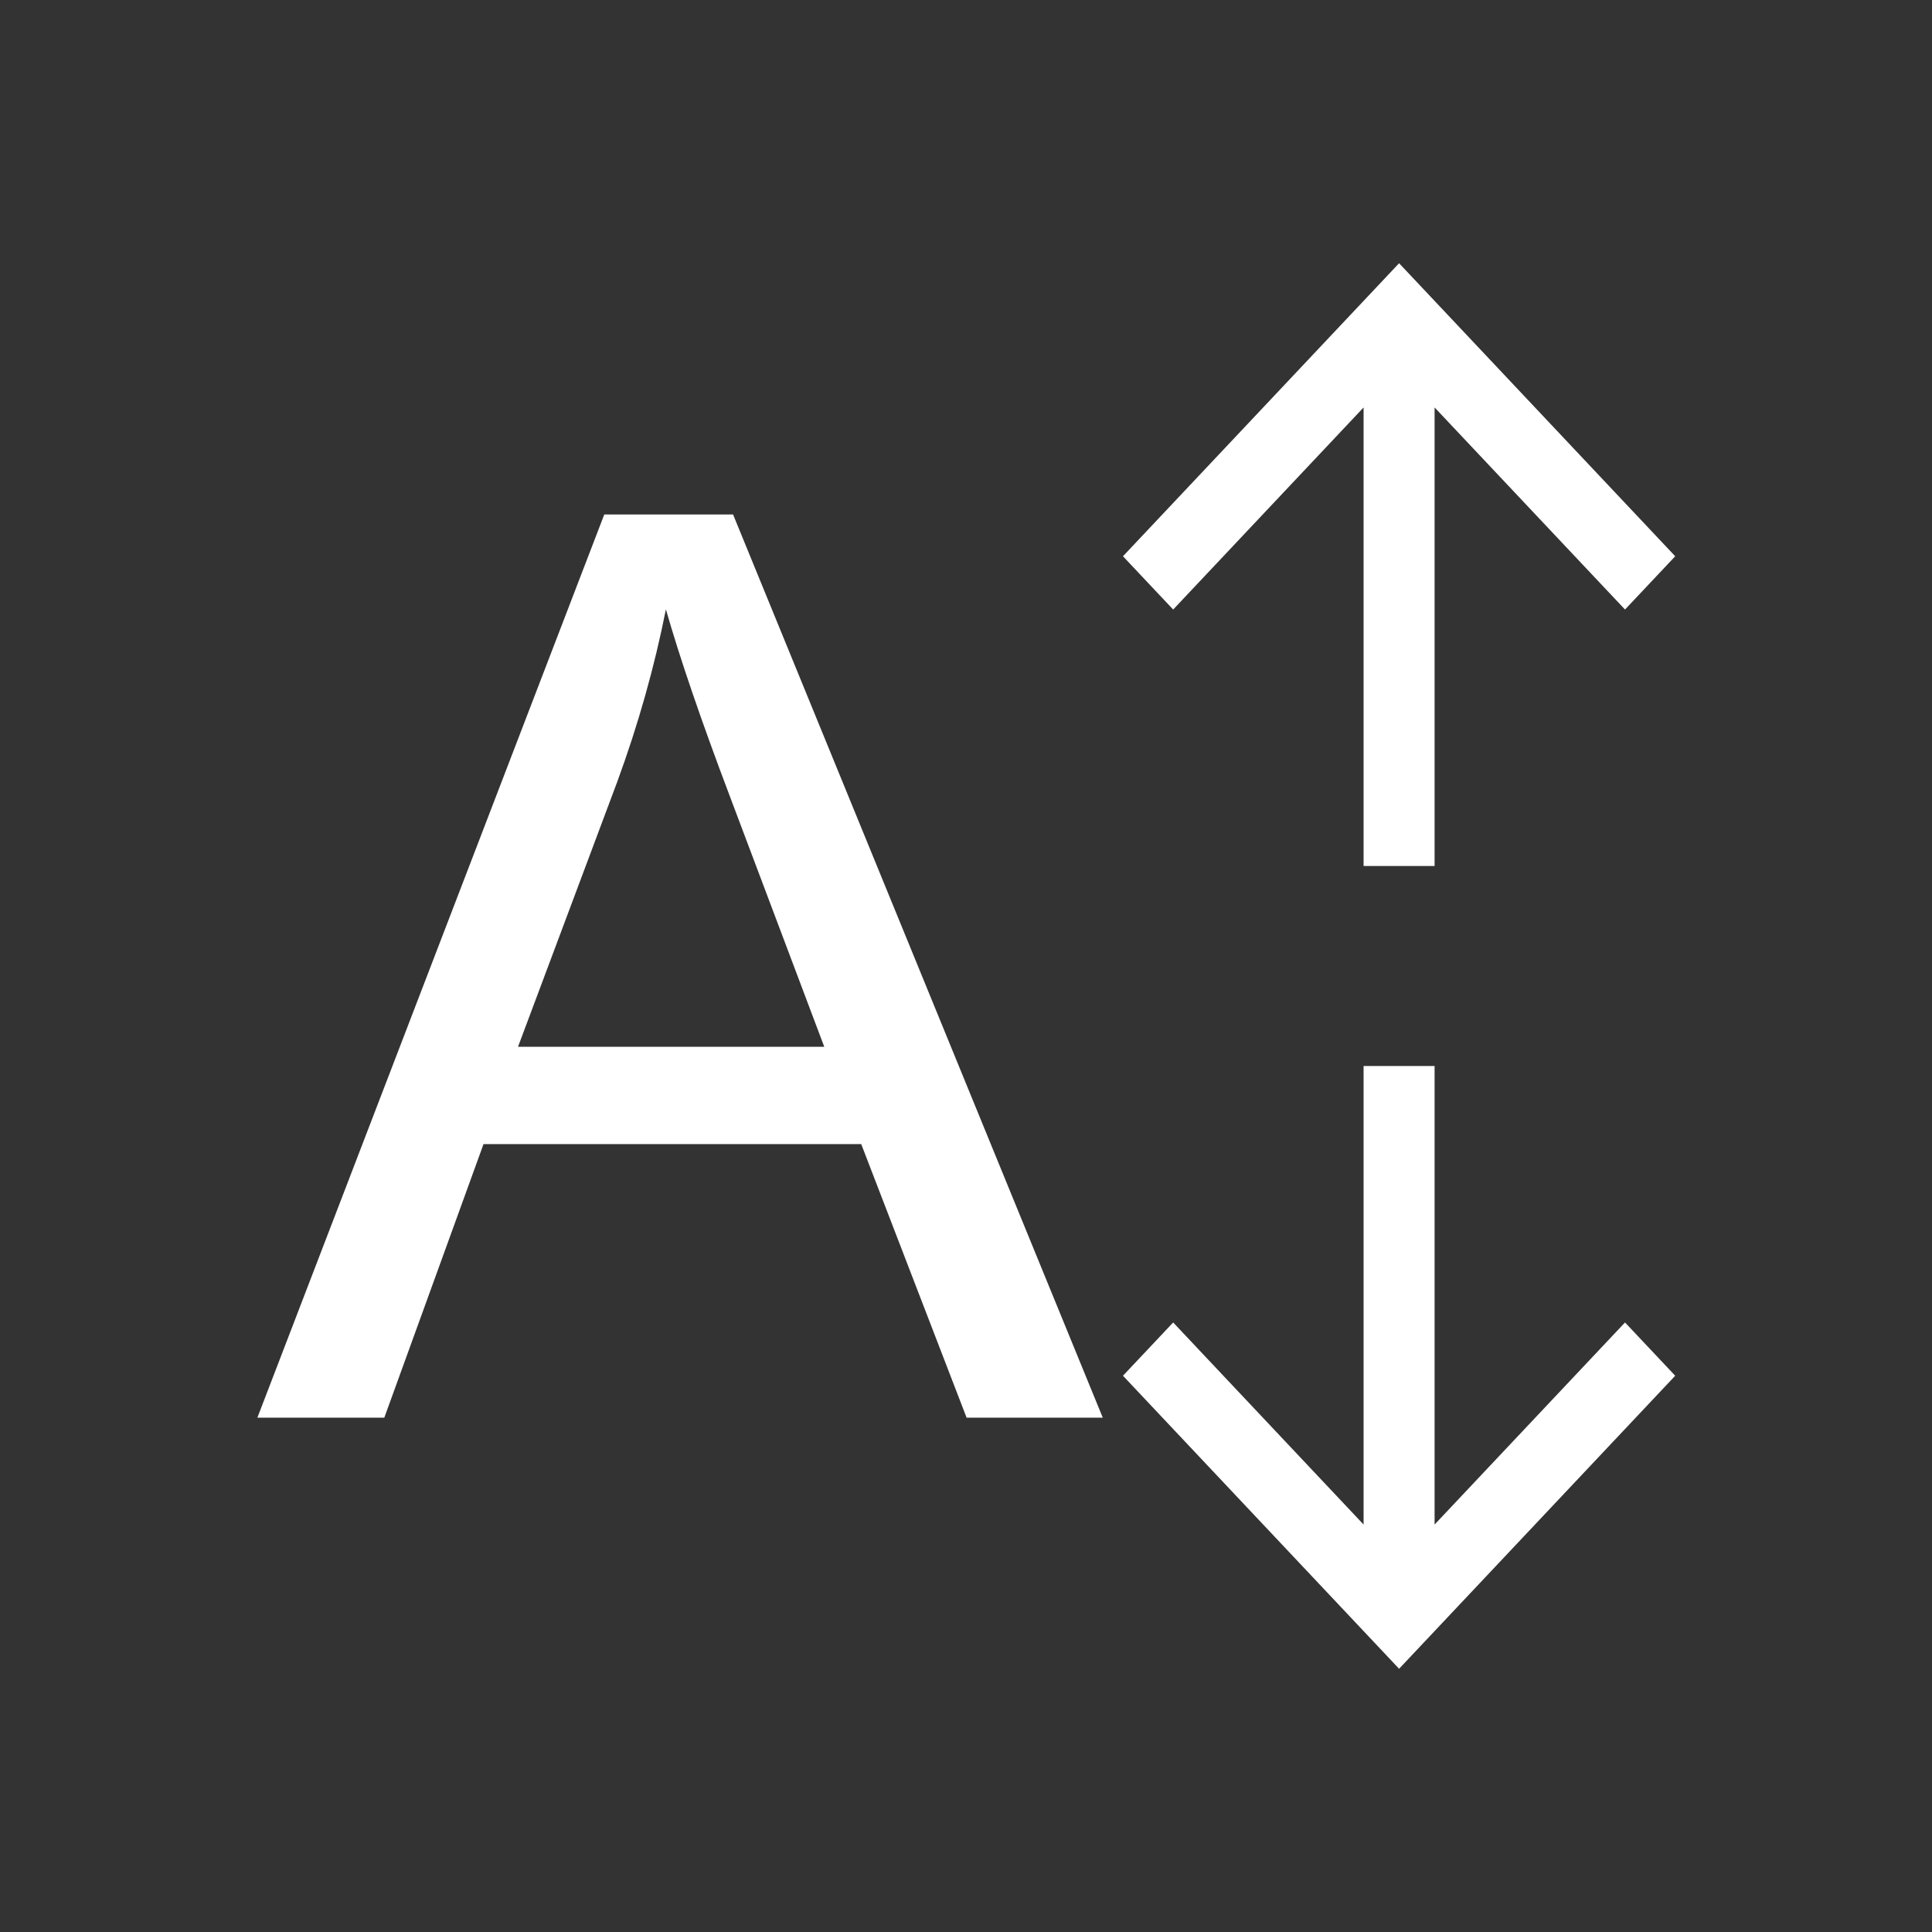 <svg fill="#ffffff" clip-rule="evenodd" fill-rule="evenodd" stroke-linejoin="round" stroke-miterlimit="2" viewBox="0 0 800 800"
     xmlns="http://www.w3.org/2000/svg">
    <rect x="0" y="0" width="800" height="800" fill="#333333" stroke="none"/>
    <path d="m0 0h800v800h-800z" fill="none"/>
    <g fill-rule="nonzero">
        <path d="m433.333 539.067 178.8-178.8 47.134 47.133-259.267 259.267-259.267-259.267 47.134-47.133 178.8 178.8v-405.734h66.666z"
              transform="matrix(.441 0 0 -.468 402.933 421)"/>
        <path d="m433.333 539.067 178.8-178.8 47.134 47.133-259.267 259.267-259.267-259.267 47.134-47.133 178.8 178.8v-405.734h66.666z"
              transform="matrix(.441 0 0 .468 402.933 379)"/>
        <path d="m154.221 427.656 64.244-206.515h23.848l68.466 206.515h-25.218l-19.513-62.546h-69.949l-18.371 62.546zm48.268-84.803h56.713l-17.459-57.194c-5.325-17.374-9.281-31.648-11.868-42.824-2.13 13.242-5.134 26.389-9.014 39.443z"
              transform="matrix(2.236 0 0 1.811 -238.268 -187.455)"/>
    </g>
</svg>